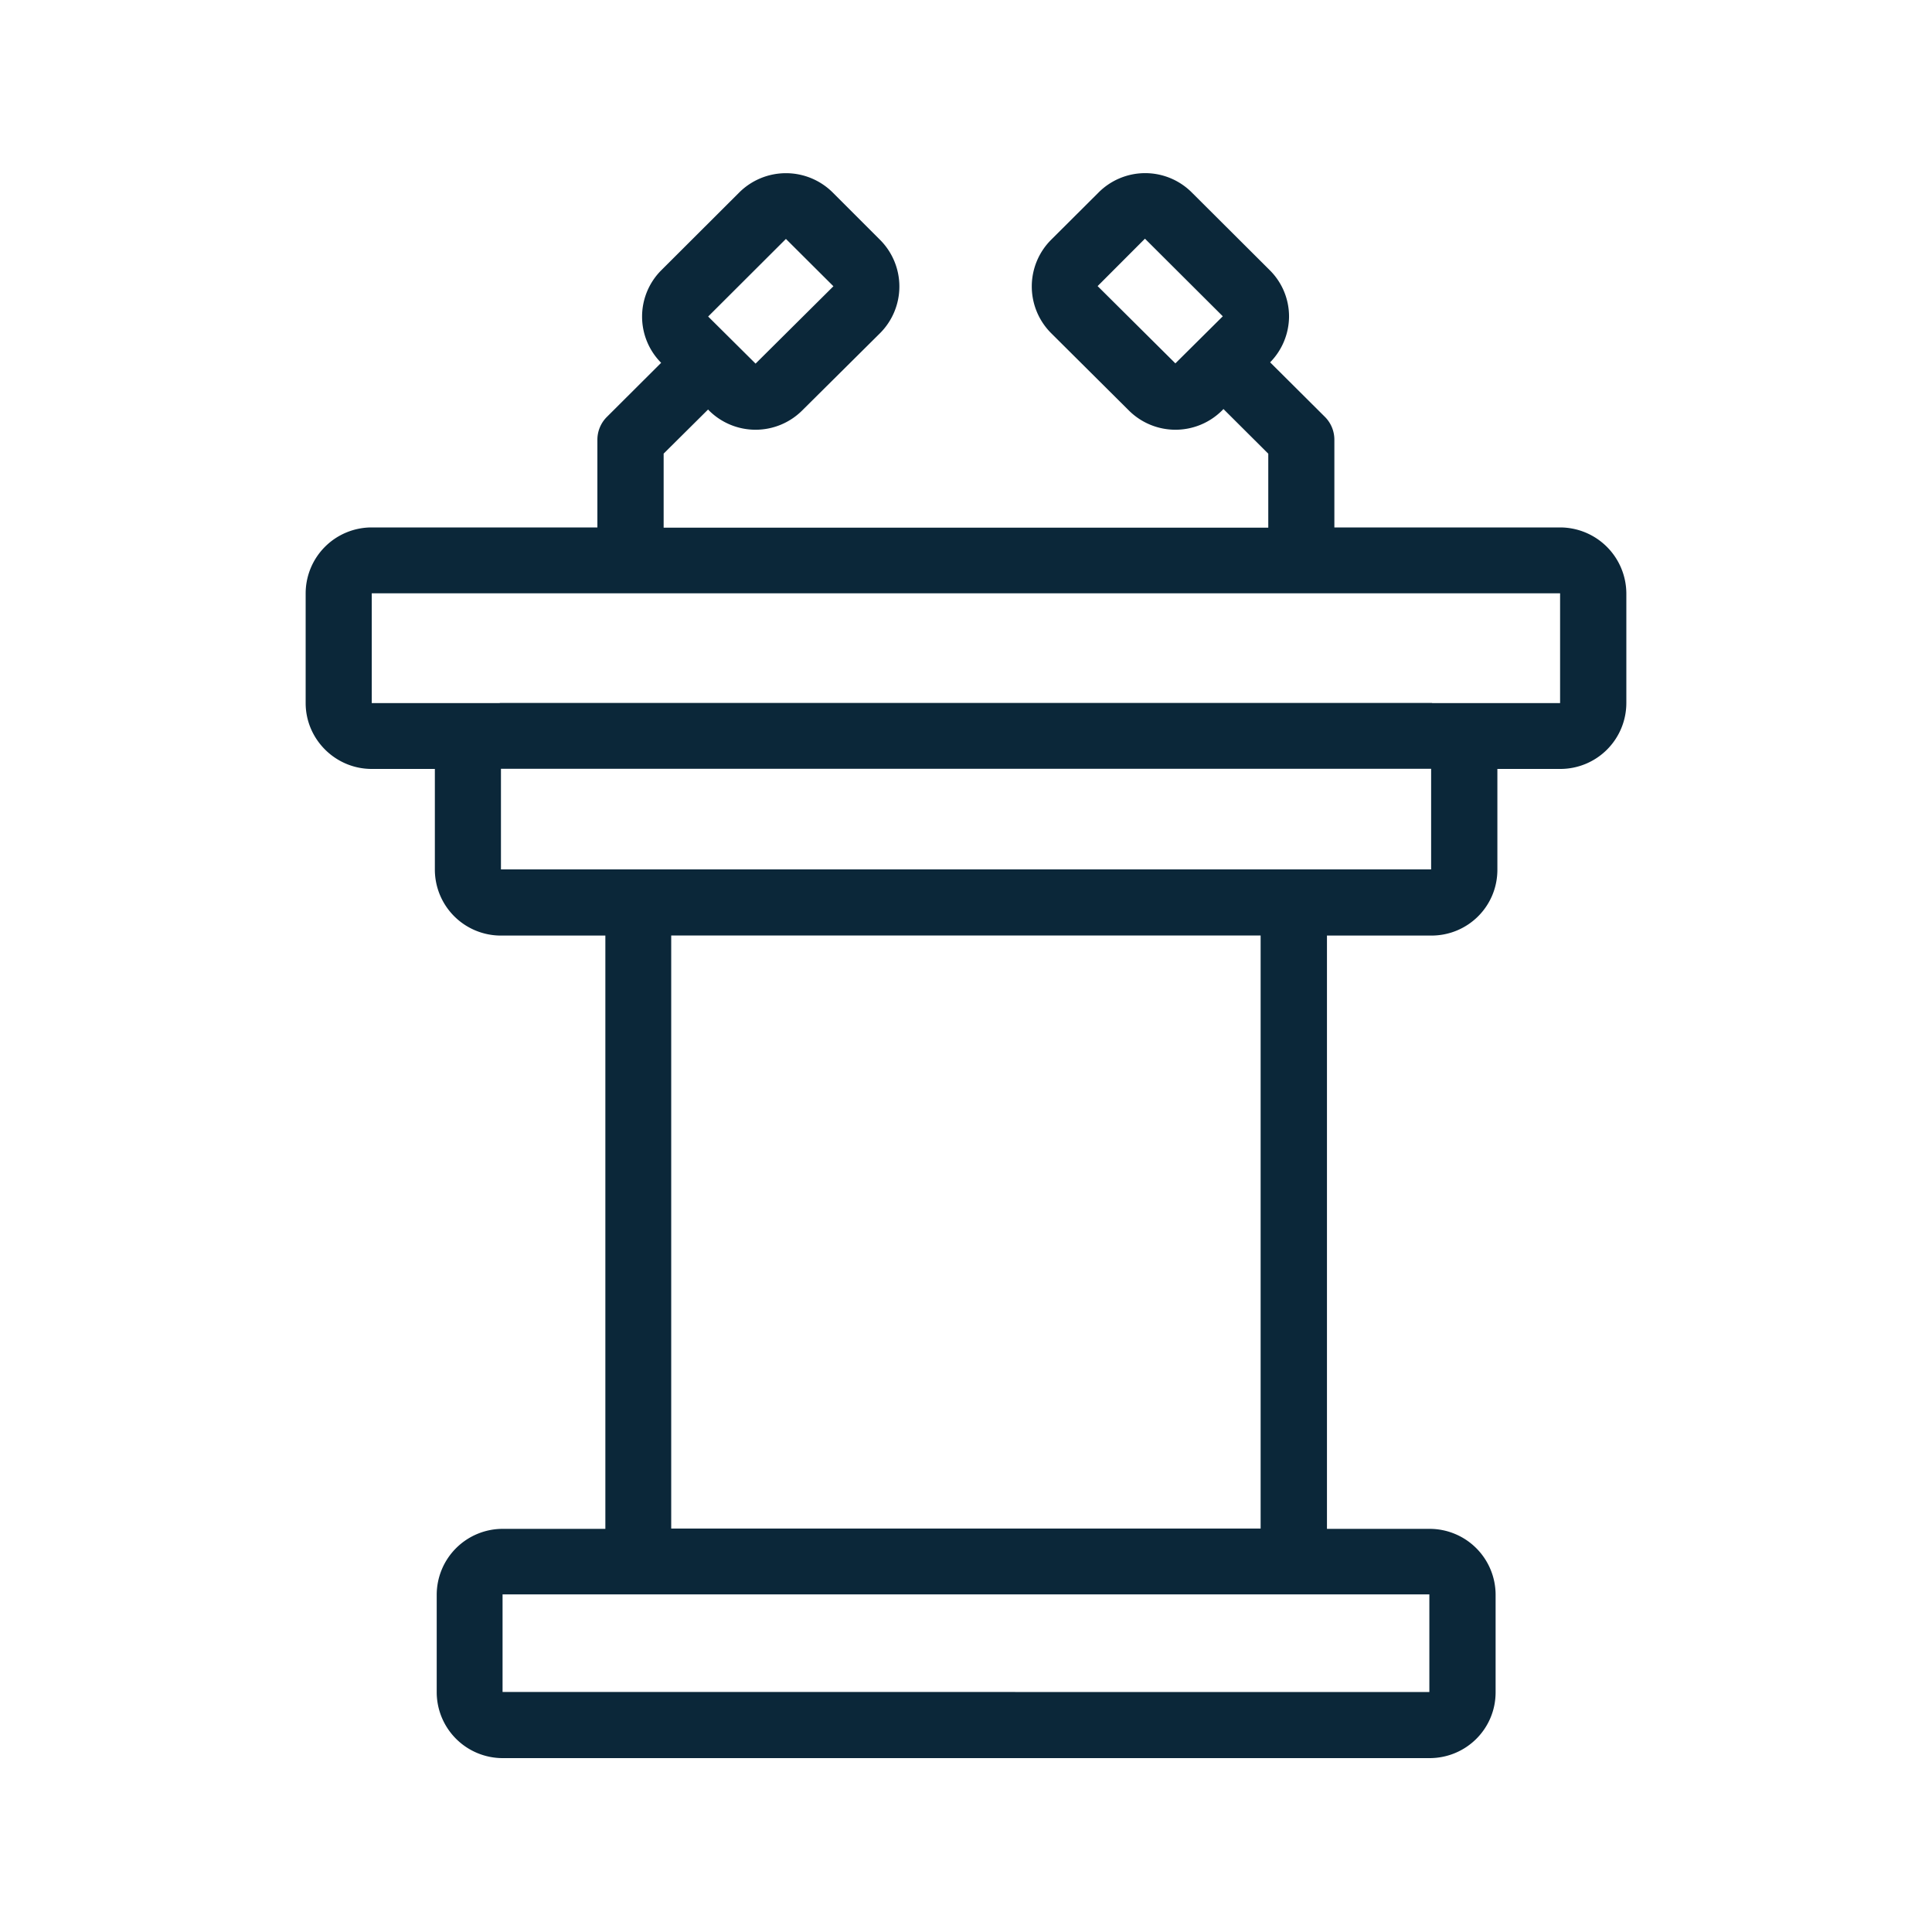 <svg xmlns="http://www.w3.org/2000/svg" width="24" height="24" fill="none"><path fill="#0B2739" d="M19.38 6.552h-2.804V5.465a.4.4 0 0 0-.12-.289l-.678-.675a.82.82 0 0 0 .235-.568.81.81 0 0 0-.24-.577l-.967-.964a.818.818 0 0 0-1.16 0l-.59.588a.82.82 0 0 0 0 1.157l.966.961a.82.82 0 0 0 1.16 0l.016-.017.557.555v.919H8.244v-.92l.552-.548.01.011a.82.82 0 0 0 1.16 0l.967-.96a.82.82 0 0 0 0-1.158l-.588-.588a.823.823 0 0 0-1.163 0l-.966.964a.814.814 0 0 0-.003 1.151l-.672.67a.4.4 0 0 0-.12.288v1.087H4.617a.82.82 0 0 0-.82.818v1.364c0 .45.37.818.82.818h.785v1.252a.82.82 0 0 0 .82.818H7.52v7.37H6.246a.82.82 0 0 0-.821.817v1.213a.82.82 0 0 0 .82.818h11.513c.454 0 .821-.364.821-.818V19.81a.82.82 0 0 0-.82-.818h-1.275v-7.37h1.297c.454 0 .82-.364.82-.818V9.552h.782a.82.82 0 0 0 .82-.818V7.37a.824.824 0 0 0-.823-.818m0 2.182h-1.585q-.005 0-.009-.002H6.215l-.011.002H4.618V7.37H19.38zM17.778 10.8H6.223V9.55h11.555zm-9.44 8.188v-7.367h7.322v7.367zm-2.095 2.03v-1.212h11.513v1.213zm3.52-18.05.59.588-.967.961-.589-.585zm4.46-.003.967.964-.589.585-.966-.96z"/></svg>